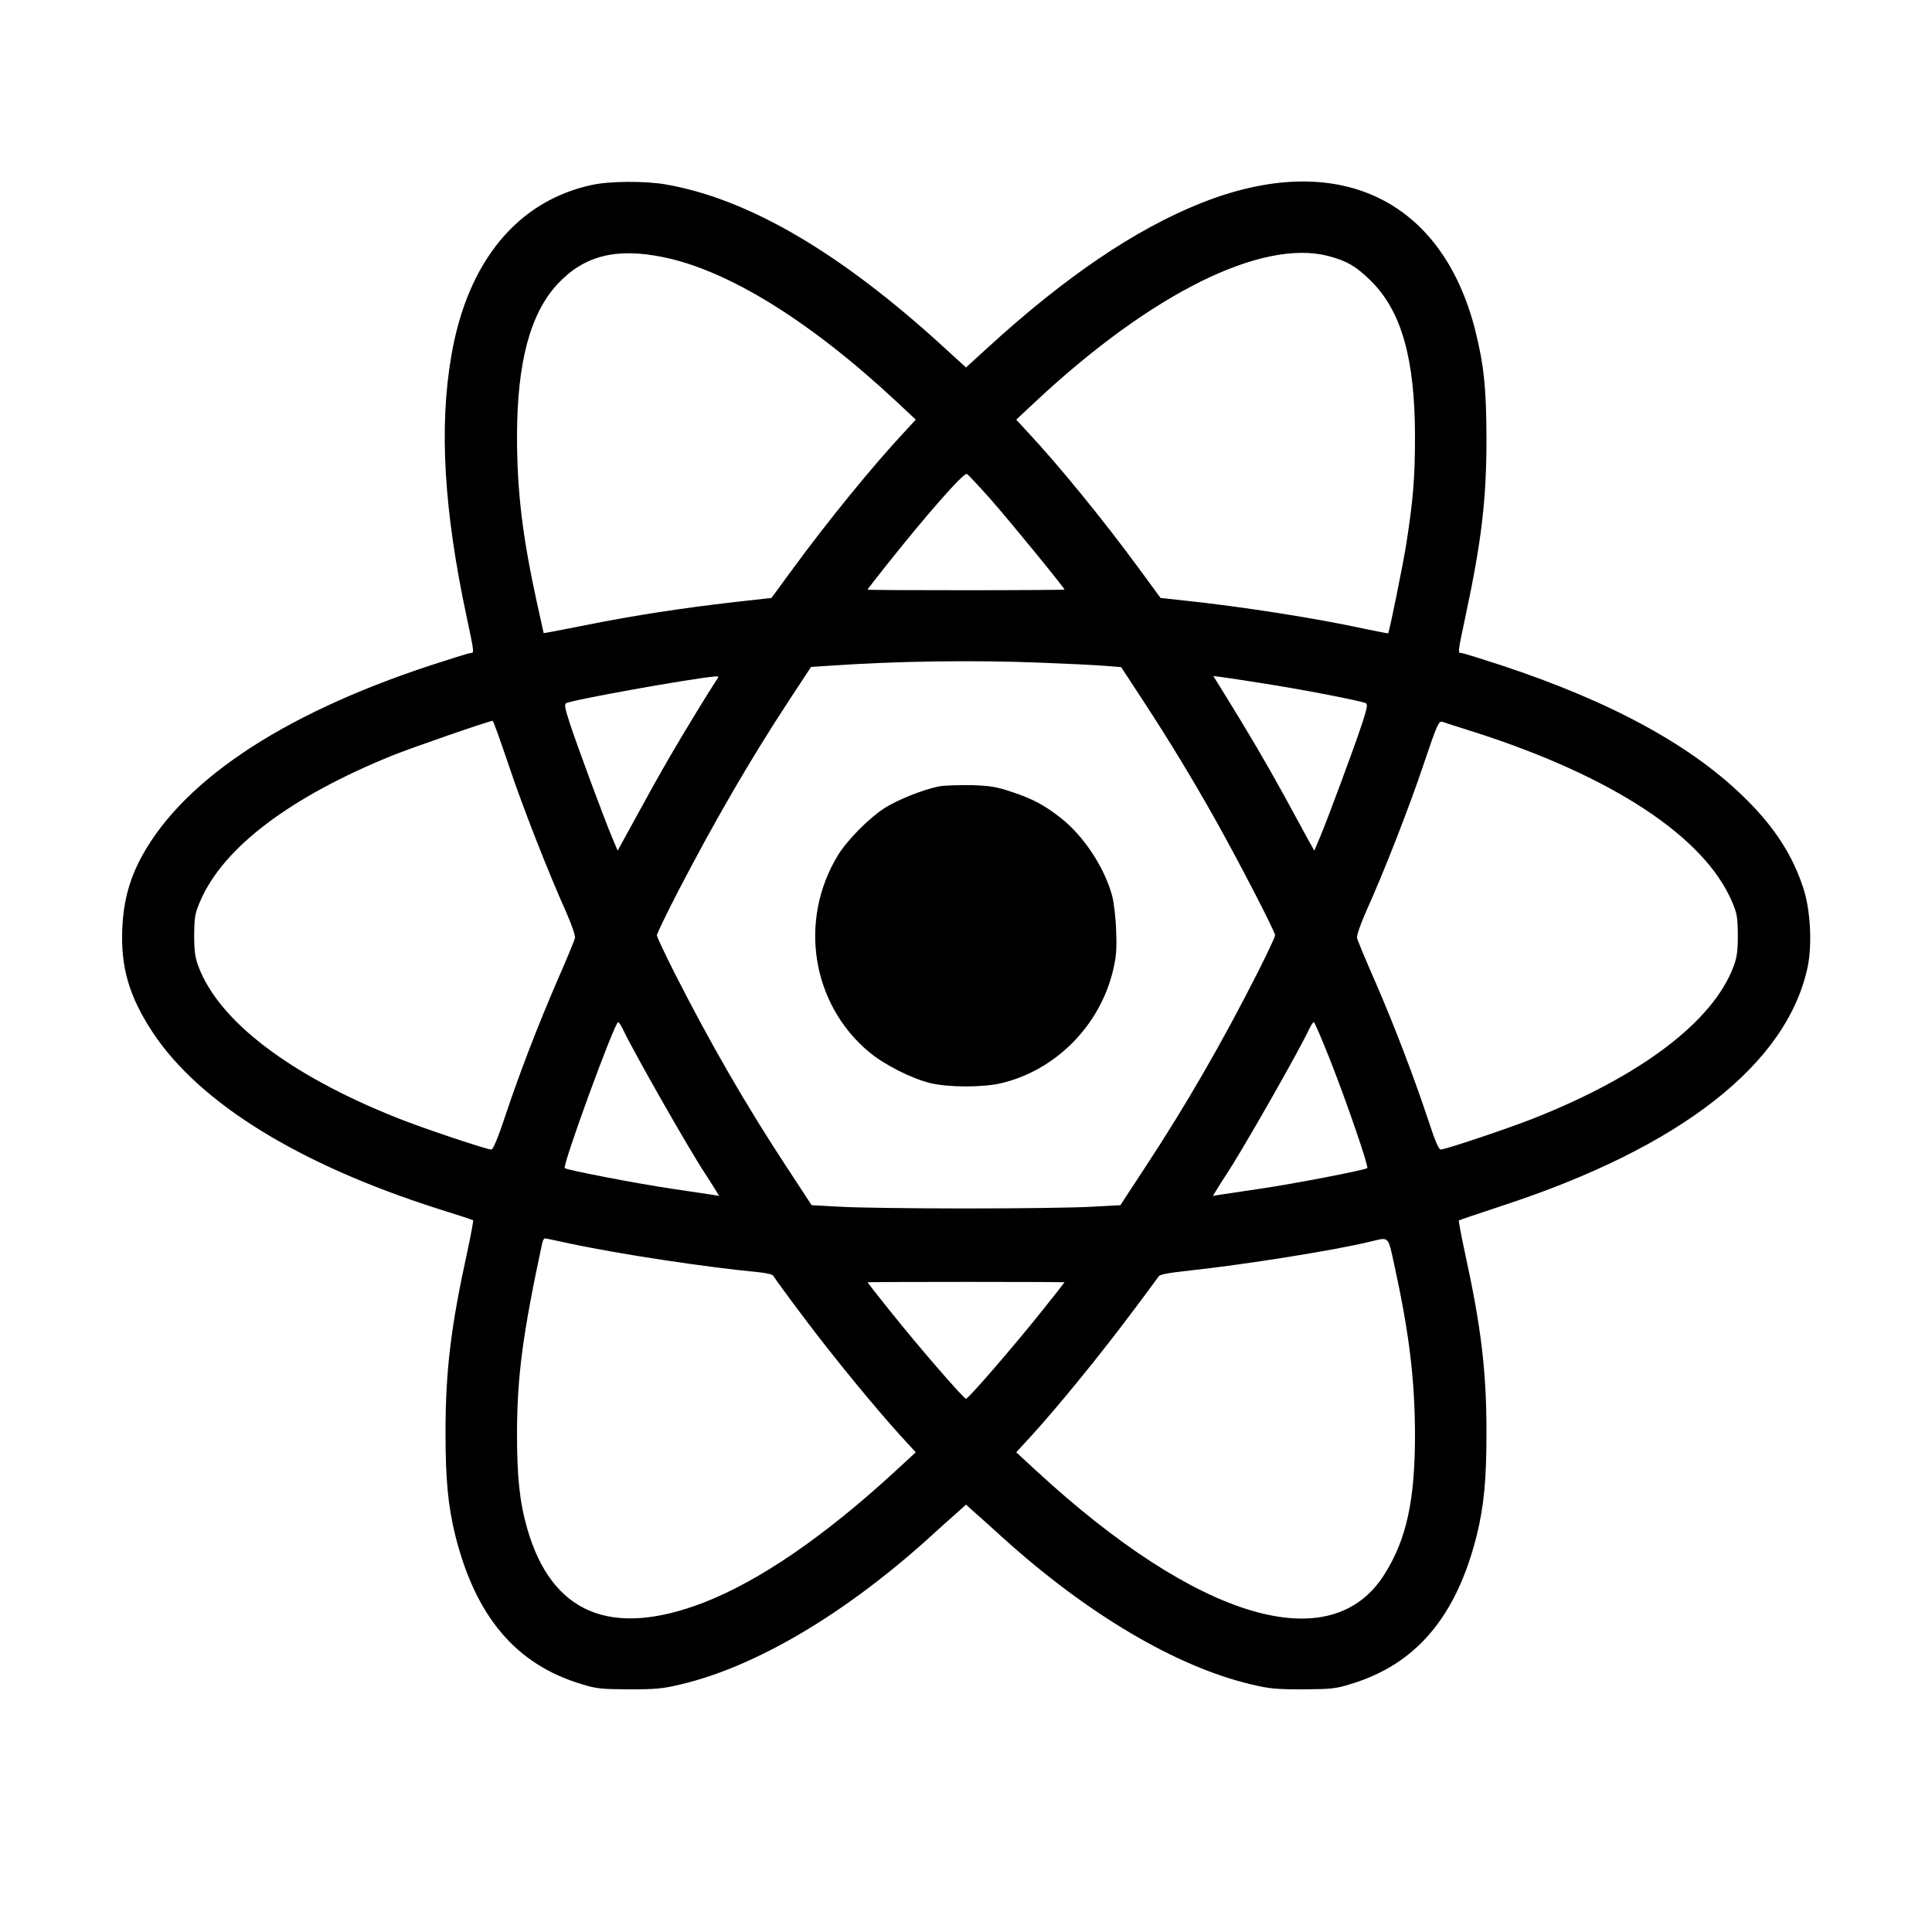 <?xml version="1.0" standalone="no"?>
<!DOCTYPE svg PUBLIC "-//W3C//DTD SVG 20010904//EN"
 "http://www.w3.org/TR/2001/REC-SVG-20010904/DTD/svg10.dtd">
<svg version="1.0" xmlns="http://www.w3.org/2000/svg"
 width="1000pt" height="1000pt" viewBox="0 0 1000 1000"
 preserveAspectRatio="xMidYMid meet">
<g transform="translate(0,1000) scale(0.1,-0.1)"
fill="#000000" stroke="none">
<path d="M3065 9043 c-386 -82 -646 -397 -729 -885 -64 -370 -38 -803 80
-1354 39 -184 39 -184 20 -184 -8 0 -101 -29 -208 -64 -784 -258 -1306 -612
-1511 -1021 -52 -105 -79 -213 -84 -340 -9 -202 36 -354 157 -538 241 -365
754 -683 1475 -913 99 -31 182 -58 184 -60 2 -2 -12 -79 -32 -171 -83 -379
-111 -609 -111 -928 0 -243 13 -379 50 -530 105 -422 314 -669 651 -771 79
-25 104 -27 248 -28 138 0 175 3 270 26 385 91 843 361 1279 754 54 49 120
109 147 132 l49 44 49 -44 c27 -23 93 -83 147 -132 436 -393 894 -663 1279
-754 95 -23 132 -26 270 -26 144 1 169 3 248 28 337 102 546 349 651 771 37
151 50 287 50 530 0 319 -28 549 -111 928 -20 92 -34 169 -32 170 2 2 103 36
224 76 926 303 1477 735 1582 1239 23 115 14 290 -22 402 -54 167 -144 310
-290 456 -278 280 -698 510 -1273 700 -107 35 -200 64 -208 64 -19 0 -19 0 20
184 84 392 110 608 110 926 -1 264 -13 378 -58 560 -174 685 -718 938 -1419
659 -341 -136 -703 -381 -1103 -747 l-114 -104 -114 104 c-535 490 -1010 768
-1438 843 -105 19 -292 18 -383 -2z m368 -374 c335 -68 756 -328 1200 -741
l107 -100 -57 -62 c-162 -173 -397 -461 -580 -711 l-110 -150 -189 -21 c-277
-32 -520 -69 -769 -119 -121 -24 -220 -43 -221 -42 0 1 -17 76 -37 167 -74
341 -101 572 -101 855 1 380 68 631 209 784 138 148 303 190 548 140z m3442 6
c96 -25 145 -54 221 -129 158 -157 227 -401 228 -801 0 -214 -9 -330 -45 -560
-17 -107 -87 -453 -94 -463 -1 -1 -53 9 -116 22 -256 56 -646 117 -943 148
l-119 13 -110 150 c-183 250 -418 538 -580 711 l-57 62 107 100 c596 555 1164
836 1508 747z m-1746 -1261 c101 -115 381 -457 381 -466 0 -1 -229 -3 -510 -3
-280 0 -510 1 -510 3 0 2 44 58 97 125 204 257 399 480 417 474 6 -2 62 -62
125 -133z m256 -844 c132 -5 280 -12 329 -16 l89 -7 112 -171 c139 -213 254
-402 377 -621 123 -219 308 -578 308 -596 0 -8 -41 -95 -91 -194 -182 -359
-371 -687 -581 -1006 l-129 -197 -147 -8 c-81 -5 -374 -9 -652 -9 -278 0 -571
4 -652 9 l-147 8 -129 197 c-210 319 -399 647 -581 1006 -50 99 -91 186 -91
194 0 8 48 107 106 220 191 368 376 688 579 997 l113 172 108 7 c330 23 735
29 1079 15z m-1681 -97 c-47 -72 -168 -271 -236 -388 -67 -116 -100 -175 -236
-424 l-35 -64 -29 69 c-39 92 -177 464 -218 588 -25 77 -30 100 -20 106 28 17
651 129 774 139 18 1 18 0 0 -26z m2826 -9 c197 -30 523 -93 540 -104 10 -6 5
-29 -20 -106 -41 -124 -179 -496 -218 -588 l-29 -69 -36 64 c-19 35 -74 136
-122 224 -91 166 -183 322 -298 508 l-67 108 47 -6 c27 -4 118 -17 203 -31z
m-3900 -416 c76 -227 207 -561 300 -768 29 -66 49 -124 46 -135 -2 -11 -42
-108 -89 -215 -103 -238 -196 -479 -272 -707 -39 -117 -63 -173 -72 -173 -24
0 -350 109 -483 162 -557 221 -927 502 -1033 786 -17 45 -22 79 -22 162 1 95
4 112 32 177 119 277 467 540 1000 755 101 40 489 175 513 177 3 1 39 -99 80
-221z m5010 160 c708 -228 1180 -539 1324 -873 27 -63 30 -80 31 -175 0 -83
-5 -117 -22 -162 -106 -284 -476 -565 -1033 -786 -134 -53 -459 -162 -483
-162 -10 0 -29 45 -61 142 -75 227 -179 500 -277 725 -50 114 -93 217 -95 228
-3 11 17 69 46 135 93 206 224 541 300 768 68 202 77 221 95 216 11 -4 90 -29
175 -56z m-4416 -1535 c54 -116 349 -633 426 -748 14 -22 37 -57 49 -77 l23
-38 -29 5 c-15 2 -109 16 -208 31 -185 27 -552 98 -562 108 -13 13 258 756
277 756 3 0 14 -17 24 -37z m3661 -160 c89 -227 200 -551 192 -559 -10 -10
-377 -81 -562 -108 -99 -15 -193 -29 -208 -31 l-29 -5 23 38 c12 20 35 55 49
77 77 115 372 632 426 748 10 20 21 37 24 37 4 0 42 -89 85 -197z m-3943 -948
c255 -55 711 -124 985 -150 41 -4 74 -12 76 -19 3 -7 72 -102 155 -212 155
-207 368 -466 503 -615 l79 -86 -103 -95 c-368 -339 -706 -571 -995 -683 -480
-185 -787 -56 -913 383 -40 139 -53 268 -53 497 1 297 31 518 131 983 3 12 9
22 13 22 5 0 60 -11 122 -25z m4277 -122 c76 -349 104 -586 105 -868 0 -339
-43 -540 -157 -722 -276 -443 -965 -239 -1804 535 l-103 95 79 86 c135 148
347 408 501 613 82 108 152 204 157 211 6 11 52 19 163 31 287 31 751 105 935
150 98 23 88 33 124 -131z m-1709 -80 c0 -1 -53 -69 -118 -150 -147 -184 -380
-453 -392 -453 -12 0 -245 269 -392 453 -65 81 -118 149 -118 150 0 1 230 2
510 2 281 0 510 -1 510 -2z"/>
<path d="M4862 5930 c-79 -15 -219 -70 -287 -115 -80 -52 -192 -166 -238 -242
-205 -337 -136 -770 161 -1018 79 -66 219 -137 317 -161 94 -23 276 -23 370 0
281 68 508 298 576 583 17 73 20 109 16 208 -2 66 -12 147 -21 180 -40 146
-147 308 -264 400 -83 66 -146 100 -252 135 -79 27 -112 33 -210 36 -63 1
-139 -1 -168 -6z"/>
</g>
</svg>
